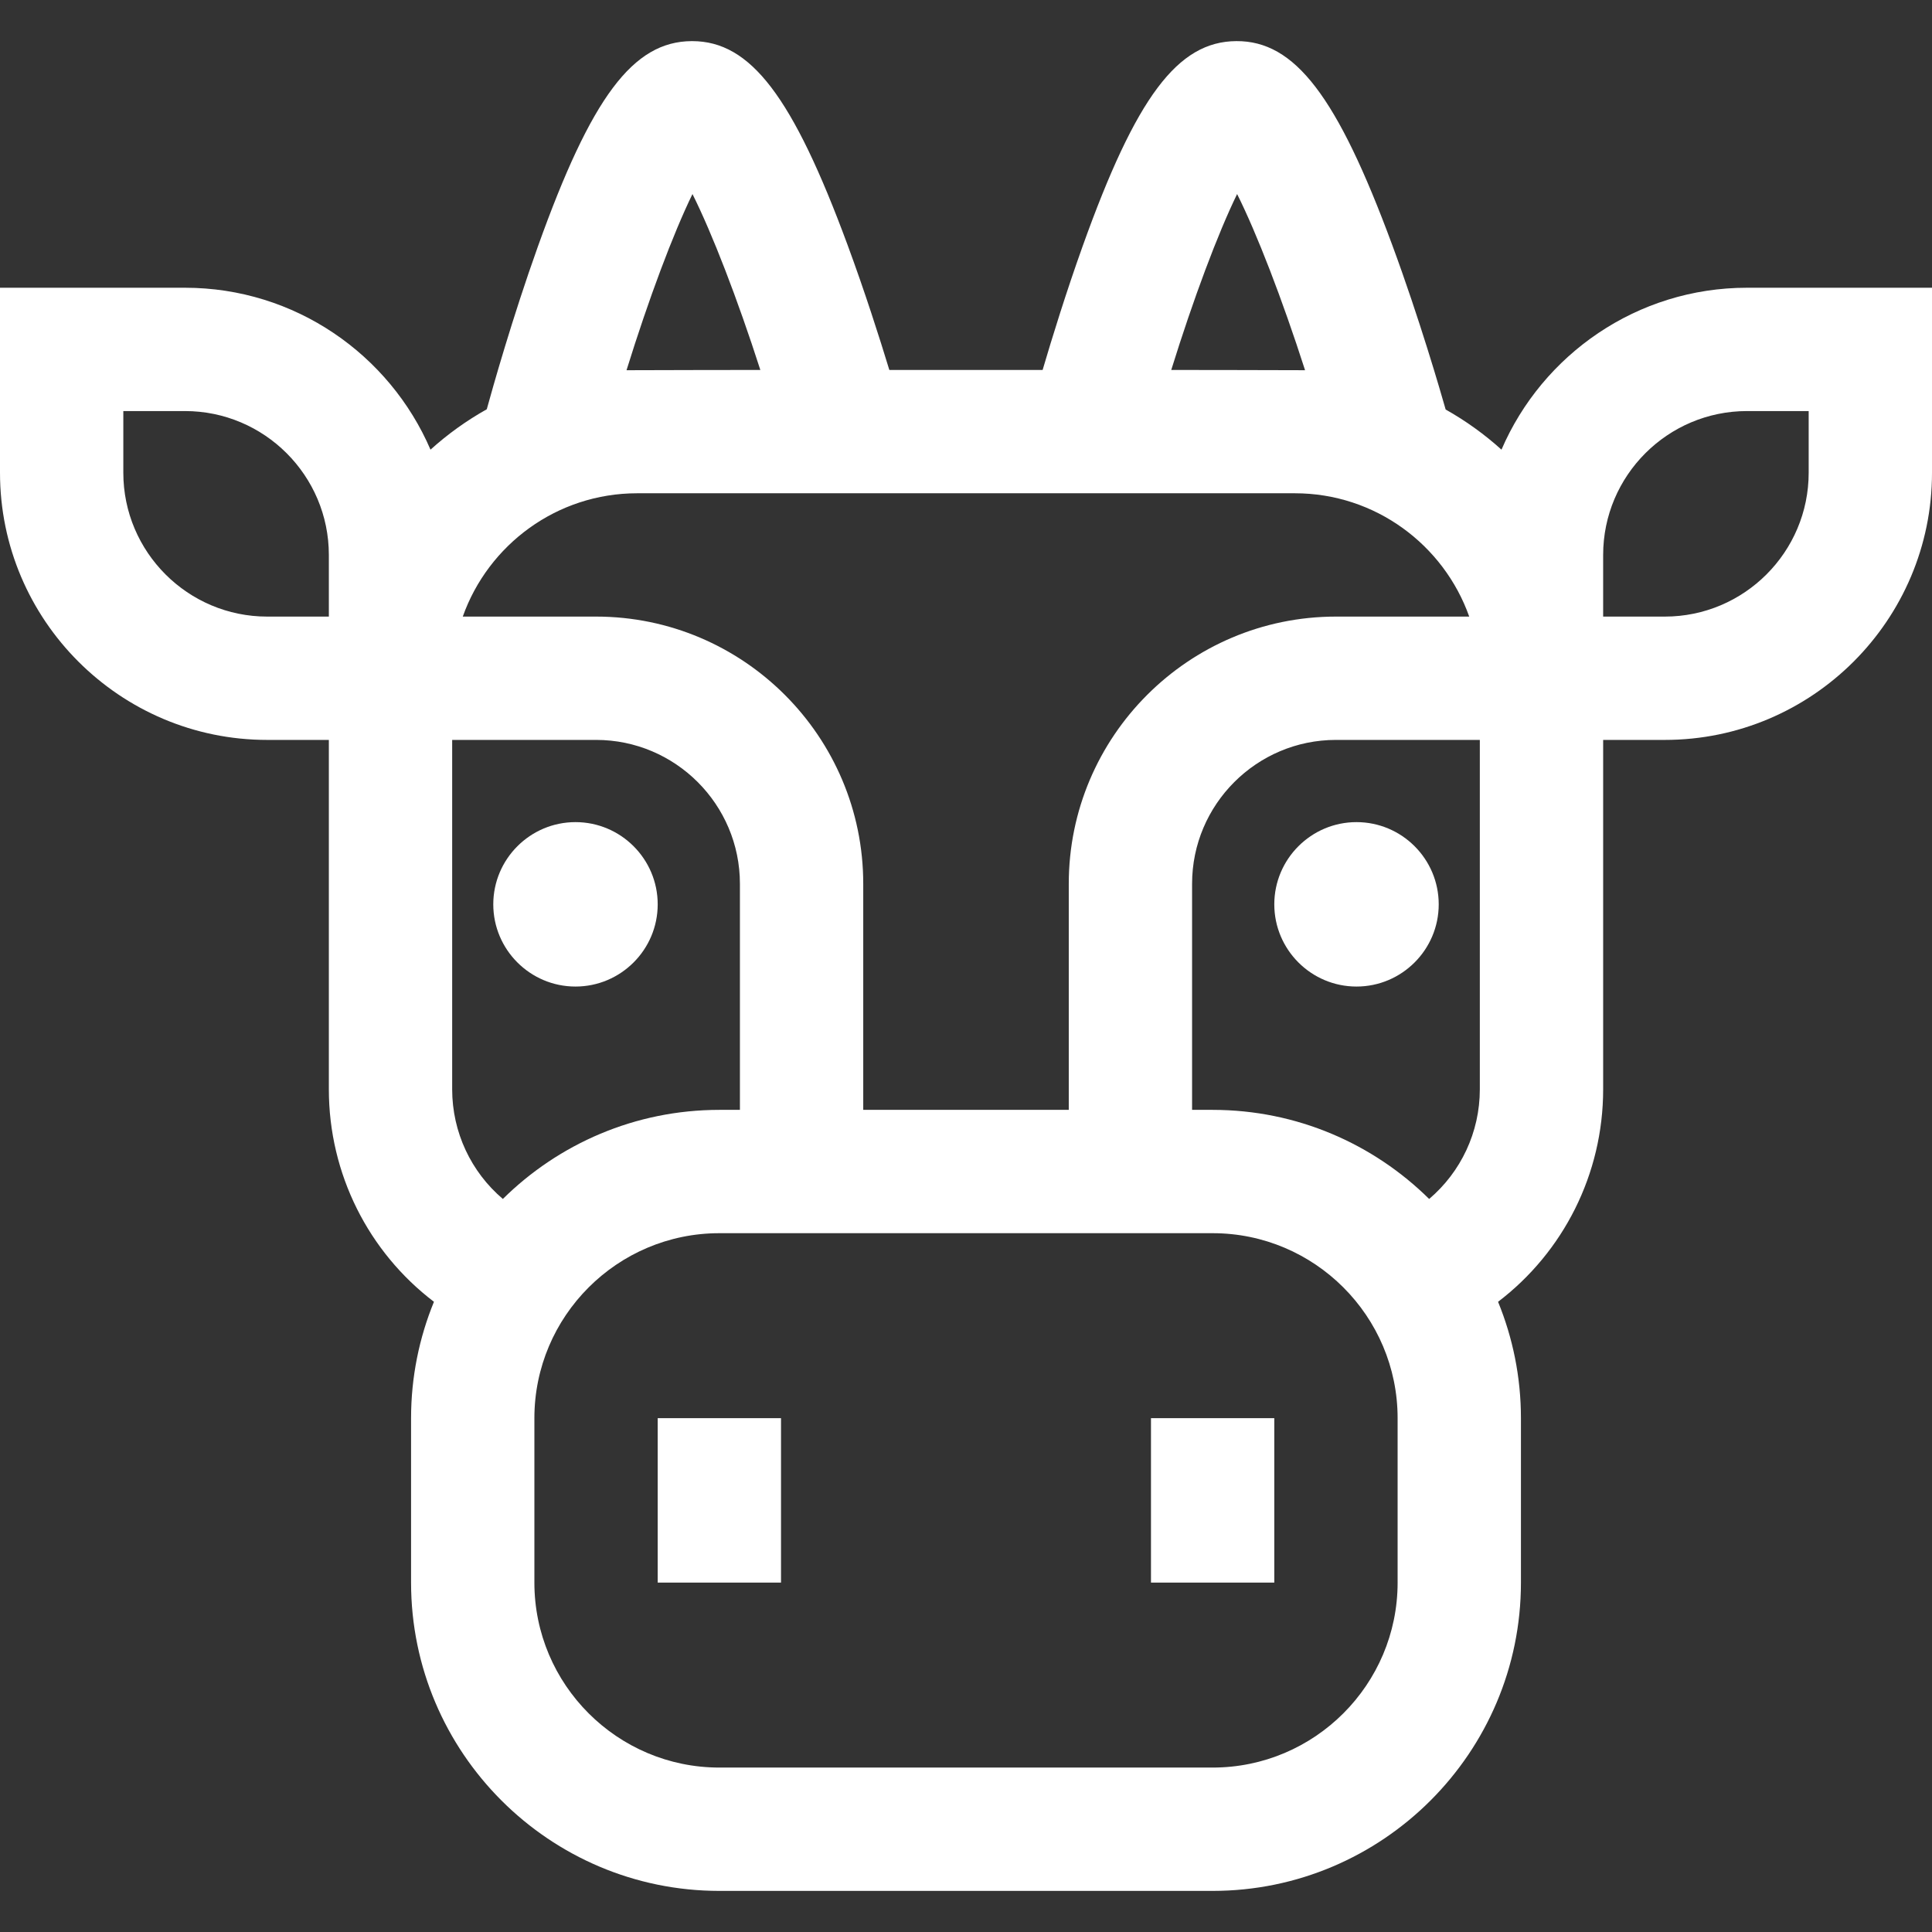 <?xml version="1.0" encoding="iso-8859-1"?>
<!-- Uploaded to: SVG Repo, www.svgrepo.com, Generator: SVG Repo Mixer Tools -->
<svg fill="#ffffff" version="1.1" id="Layer_1" xmlns="http://www.w3.org/2000/svg" xmlns:xlink="http://www.w3.org/1999/xlink" 
	 viewBox="0 0 512 512" xml:space="preserve">
<rect x="0" y="0" width="512" height="512" fill="#333333" stroke="none"/>
<g>
	<g>
		<rect x="174.298" y="375.829" width="32.681" height="43.574"/>
	</g>
</g>
<g>
	<g>
		<rect x="305.021" y="375.829" width="32.681" height="43.574"/>
	</g>
</g>
<g>
	<g>
		<path d="M152.511,217.871c-12.009,0-21.783,9.772-21.787,21.787c0,12.013,9.773,21.787,21.785,21.787h0.002
			c12.013,0,21.787-9.774,21.787-21.787C174.298,227.645,164.524,217.871,152.511,217.871z"/>
	</g>
</g>
<g>
	<g>
		<path d="M359.489,217.871c-12.009,0-21.783,9.772-21.787,21.787c0,12.013,9.773,21.787,21.785,21.787h0.002
			c12.013,0,21.787-9.774,21.787-21.787C381.277,227.645,371.503,217.871,359.489,217.871z"/>
	</g>
</g>
<g>
	<g>
		<path d="M462.979,76.254c-29.141,0-54.221,17.7-65.071,42.91c-4.503-4.073-9.469-7.641-14.795-10.641
			c-1.303-4.594-6.902-23.963-14.173-43.644c-14.567-39.432-25.809-54.078-41.297-53.983c-15.541,0.077-26.585,14.821-40.75,54.401
			c-4.355,12.169-8.075,24.211-10.588,32.746h-40.622c-2.598-8.536-6.509-20.789-11.08-33.162
			c-14.527-39.327-25.698-53.983-41.17-53.983c-0.041,0-0.085,0-0.126,0c-15.541,0.077-26.585,14.821-40.75,54.401
			c-6.786,18.961-12.035,37.619-13.557,43.161c-5.371,3.014-10.375,6.605-14.911,10.707c-10.848-25.211-35.927-42.911-65.069-42.911
			H0v49.021c0,39.044,31.765,70.809,70.809,70.809h16.34v92.596c0,22.464,10.539,43.118,27.851,56.308
			c-3.898,9.523-6.063,19.931-6.063,30.841v43.574c0,45.051,36.652,81.702,81.702,81.702h130.723
			c45.051,0,81.702-36.652,81.702-81.702v-43.574c0-10.909-2.166-21.317-6.062-30.84c17.311-13.189,27.85-33.844,27.85-56.308
			v-92.597h16.34c39.044,0,70.809-31.765,70.809-70.809V76.254C512,76.254,462.979,76.254,462.979,76.254z M87.149,163.403h-16.34
			c-21.024,0-38.128-17.104-38.128-38.128v-16.34h16.34c21.024,0,38.128,17.104,38.128,38.128V163.403z M327.847,51.423
			c5.249,10.495,11.933,27.786,18.007,46.687c-0.9-0.029-35.462-0.069-35.462-0.069C316.253,79.179,322.724,61.927,327.847,51.423z
			 M183.512,51.423c5.242,10.483,11.915,27.744,17.985,46.618c0,0-34.525,0.039-35.462,0.071
			C171.9,79.222,178.383,61.939,183.512,51.423z M168.851,130.722h174.298c21.302,0,39.464,13.663,46.211,32.681h-35.317
			c-39.044,0-70.808,31.765-70.808,70.808v59.915h-54.468v-59.915c0-39.044-31.765-70.808-70.809-70.808H122.64
			C129.386,144.385,147.549,130.722,168.851,130.722z M119.83,288.679v-92.596h38.128c21.024,0,38.128,17.104,38.128,38.128v59.915
			h-5.447c-22.344,0-42.615,9.023-57.379,23.609C124.876,310.612,119.83,300.081,119.83,288.679z M370.383,419.403
			c0,27.03-21.991,49.021-49.021,49.021H190.638c-27.03,0-49.021-21.991-49.021-49.021v-43.574c0-27.03,21.991-49.021,49.021-49.021
			h130.723c27.03,0,49.021,21.991,49.021,49.021V419.403z M392.17,288.681c0,11.401-5.045,21.933-13.429,29.055
			c-14.765-14.586-35.036-23.61-57.38-23.61h-5.447v-59.915c0-21.024,17.104-38.128,38.128-38.128h38.128V288.681z M479.319,125.275
			c0,21.024-17.104,38.128-38.128,38.128h-16.34v-16.34c0-21.024,17.104-38.128,38.128-38.128h16.34V125.275z"/>
	</g>
</g>
</svg>
